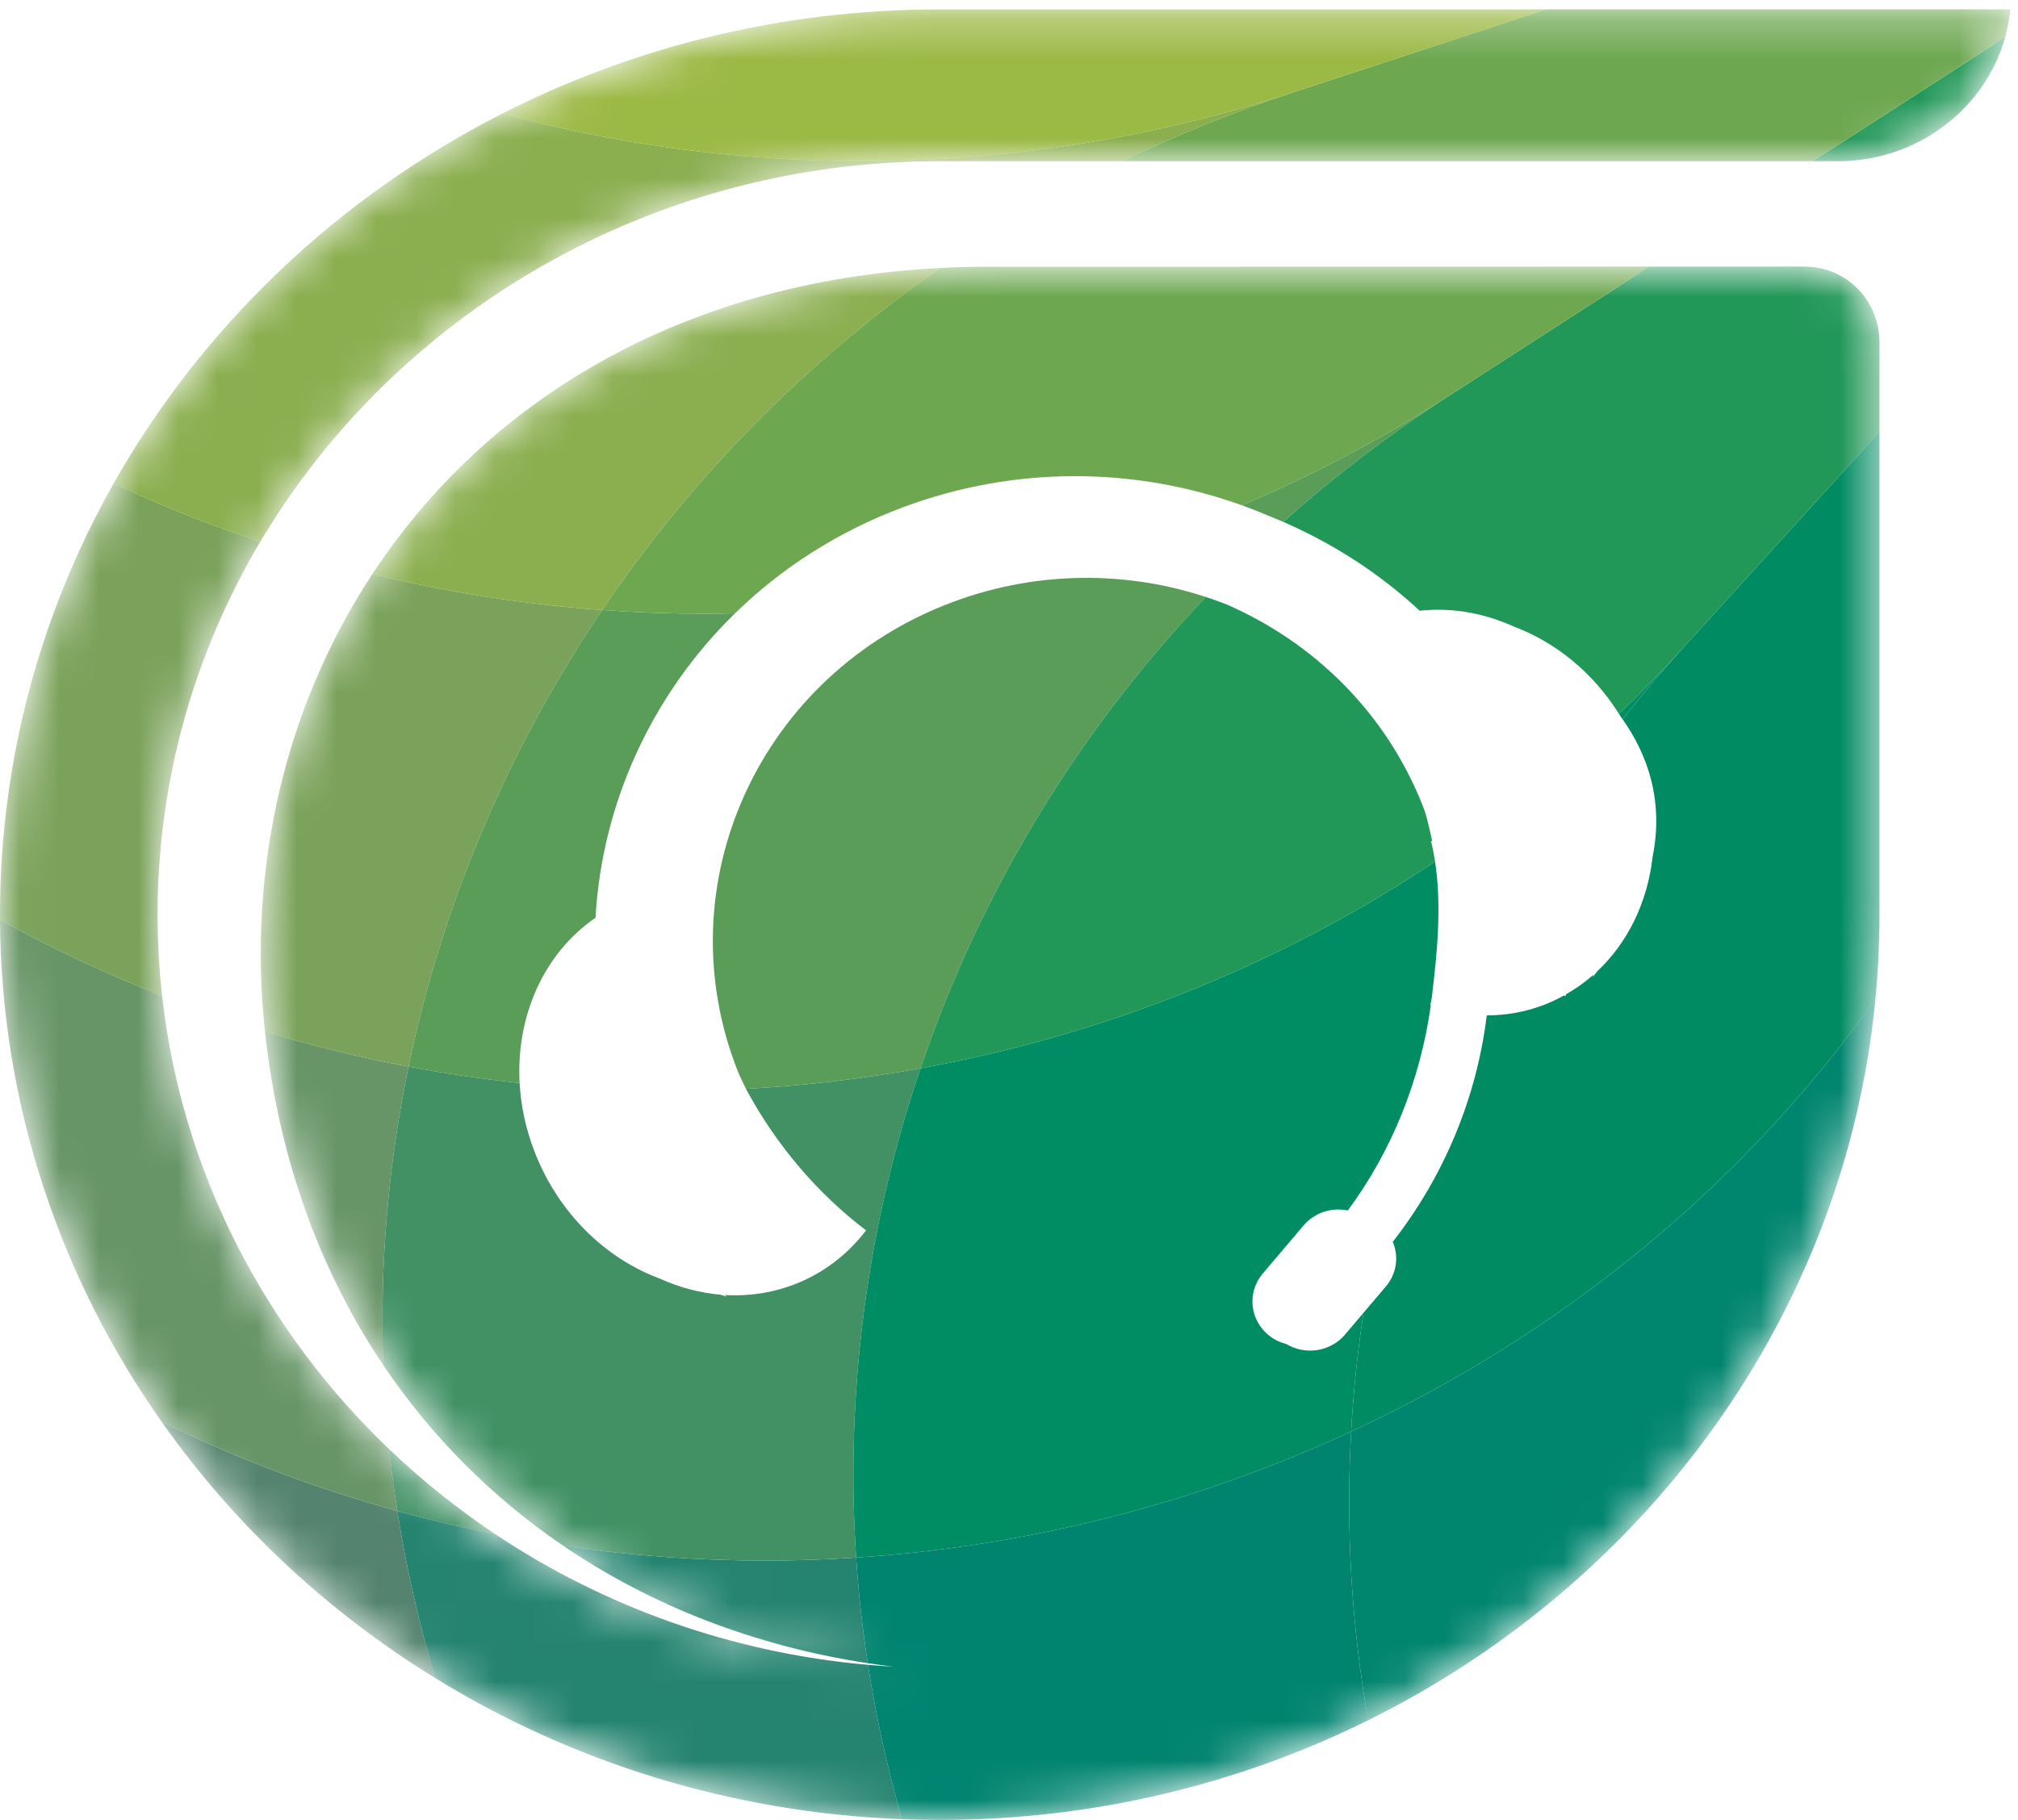 <?xml version="1.0" encoding="UTF-8"?>
<svg width="51px" height="46px" viewBox="0 0 51 46" version="1.1" xmlns="http://www.w3.org/2000/svg" xmlns:xlink="http://www.w3.org/1999/xlink">
    <!-- Generator: Sketch 43.2 (39069) - http://www.bohemiancoding.com/sketch -->
    <title>Group 23</title>
    <desc>Created with Sketch.</desc>
    <defs>
        <path d="M24.771,45.979 L22.727,45.979 C10.443,45.476 0.544,35.939 0.022,24.103 L0.022,22.134 C0.559,9.971 10.996,0.237 23.749,0.237 L50.806,0.237 C50.603,2.34 48.805,4.001 46.586,4.074 L23.749,4.074 C12.851,4.074 3.983,12.617 3.983,23.118 C3.983,33.239 12.222,41.539 22.577,42.126 C14.16,41.117 7.681,35.109 6.699,26.098 C5.628,16.268 12.496,6.742 24.99,6.742 C26.62,6.742 45.592,6.738 45.592,6.738 C46.704,6.741 47.499,7.626 47.499,8.656 L47.499,23.118 C47.499,35.406 37.395,45.462 24.771,45.979 L24.771,45.979 Z" id="path-1"></path>
    </defs>
    <g id="Page-1" stroke="none" stroke-width="1" fill="none" fill-rule="evenodd">
        <g id="Desktop-HD-Copy-17" transform="translate(-599, -220)">
            <g id="freshdesk.com---Logo-1-Copy" transform="translate(599, 220)">
                <g id="Group-23">
                    <mask id="mask-2" fill="white">
                        <use xlink:href="#path-1"></use>
                    </mask>
                    <g id="Clip-2"></g>
                    <path d="M11.003,42.418 C8.269,40.736 5.914,38.53 4.093,35.948 C4.185,35.992 4.278,36.037 4.37,36.08 C6.223,36.959 8.122,37.66 10.042,38.19 C10.262,39.602 10.581,41.014 11.003,42.418" id="Fill-6" fill="#54846F" mask="url(#mask-2)"></path>
                    <path d="M22.796,45.982 C18.47,45.816 14.437,44.53 11.003,42.418 C10.581,41.014 10.262,39.602 10.042,38.19 C10.862,38.416 11.685,38.611 12.513,38.775 C15.238,40.595 18.459,41.773 21.937,42.08 C22.139,43.389 22.425,44.692 22.796,45.982 M21.931,42.038 C19.081,41.604 16.468,40.589 14.238,39.073 C15.934,39.322 17.636,39.444 19.329,39.444 C20.101,39.445 20.871,39.419 21.638,39.369 C21.697,40.26 21.795,41.15 21.931,42.038" id="Fill-7" fill="#258470" mask="url(#mask-2)"></path>
                    <path d="M23.749,46 C23.43,46 23.112,45.994 22.796,45.982 C22.425,44.692 22.139,43.389 21.937,42.08 C22.15,42.098 22.363,42.114 22.577,42.126 C22.36,42.1 22.145,42.07 21.931,42.038 C21.795,41.15 21.697,40.26 21.638,39.369 C25.988,39.083 30.237,37.995 34.147,36.183 C34.01,38.624 34.154,41.072 34.577,43.481 C31.328,45.091 27.647,46 23.749,46" id="Fill-8" fill="#008470" mask="url(#mask-2)"></path>
                    <path d="M34.577,43.481 C34.154,41.072 34.01,38.624 34.147,36.183 C39.364,33.766 43.971,30.061 47.397,25.256 C46.628,33.207 41.62,39.991 34.577,43.481 M57.43,27.192 L50.744,27.192 L50.744,23.775 L54.043,23.775 L54.043,13.017 L58.229,4.822 L58.229,6.744 L61.819,6.744 L61.097,10.255 L58.229,10.255 L58.229,23.775 L58.317,23.775 L58.291,23.899 C58.06,25.022 57.771,26.121 57.43,27.192 M63.547,-2.365 C62.971,-2.365 62.485,-2.495 62.08,-2.718 L64.433,-7.326 C64.519,-7.28 64.602,-7.232 64.682,-7.181 L63.692,-2.369 C63.644,-2.367 63.596,-2.365 63.547,-2.365" id="Fill-9" fill="#00856E" mask="url(#mask-2)"></path>
                    <path d="M10.042,38.19 C8.122,37.66 6.223,36.959 4.37,36.08 C4.278,36.037 4.185,35.992 4.093,35.948 C1.533,32.319 0.027,27.948 0,23.246 C1.33,23.982 2.7,24.623 4.097,25.171 C4.596,29.63 6.699,33.633 9.838,36.632 C9.893,37.151 9.96,37.67 10.042,38.19 M9.687,34.505 C8.099,32.145 7.05,29.312 6.699,26.098 C6.698,26.089 6.697,26.08 6.696,26.071 C7.892,26.433 9.103,26.728 10.325,26.959 C9.814,29.419 9.593,31.95 9.687,34.505" id="Fill-10" fill="#679567" mask="url(#mask-2)"></path>
                    <path d="M19.329,39.444 C17.636,39.444 15.934,39.322 14.238,39.073 C12.452,37.858 10.91,36.322 9.687,34.505 C9.593,31.95 9.814,29.419 10.325,26.959 C11.255,27.135 12.192,27.273 13.132,27.374 C13.164,27.96 13.291,28.559 13.524,29.148 C14.131,30.684 15.317,31.812 16.67,32.316 C17.16,32.538 17.676,32.678 18.199,32.723 C18.253,32.739 18.308,32.755 18.362,32.77 C18.369,32.774 18.373,32.776 18.374,32.776 C18.376,32.776 18.356,32.761 18.318,32.732 C18.405,32.738 18.492,32.74 18.579,32.74 C19.07,32.74 19.564,32.656 20.04,32.478 C20.796,32.196 21.42,31.711 21.887,31.099 C20.686,30.184 19.647,28.986 18.873,27.561 C18.866,27.548 18.86,27.534 18.854,27.522 C20.333,27.44 21.807,27.267 23.264,27.002 C21.916,30.975 21.358,35.177 21.638,39.369 C20.871,39.419 20.101,39.445 19.329,39.444 M12.513,38.775 C11.685,38.611 10.862,38.416 10.042,38.19 C9.96,37.67 9.893,37.151 9.838,36.632 C10.662,37.419 11.557,38.136 12.513,38.775" id="Fill-11" fill="#419165" mask="url(#mask-2)"></path>
                    <path d="M21.638,39.369 C21.358,35.177 21.916,30.975 23.264,27.002 C27.864,26.166 32.304,24.417 36.268,21.776 C36.439,22.905 36.322,24.098 36.183,25.226 C36.171,25.286 36.161,25.346 36.146,25.406 L36.161,25.408 C35.899,27.28 35.18,29.09 34.063,30.595 C33.985,30.579 33.905,30.571 33.826,30.571 C33.493,30.571 33.164,30.711 32.938,30.982 L31.907,32.197 C31.51,32.673 31.585,33.372 32.075,33.759 C32.207,33.863 32.356,33.933 32.511,33.972 C32.696,34.083 32.903,34.137 33.11,34.137 C33.443,34.137 33.772,33.996 33.998,33.726 L34.459,33.182 C34.307,34.179 34.203,35.18 34.147,36.183 C30.237,37.995 25.988,39.083 21.638,39.369 M41.006,18.178 C40.988,18.152 40.969,18.126 40.95,18.1 C40.939,18.081 40.927,18.063 40.916,18.044 C41.459,17.522 41.989,16.978 42.502,16.413 L47.499,10.914 L42.501,16.414 C41.978,16.989 41.48,17.578 41.006,18.178 M50.35,7.776 L50.35,7.776 L50.827,7.251 L50.35,7.776" id="Fill-12" fill="#008D63" mask="url(#mask-2)"></path>
                    <path d="M34.147,36.183 C34.203,35.18 34.307,34.179 34.459,33.182 L35.03,32.51 C35.303,32.183 35.353,31.752 35.199,31.388 C36.497,29.726 37.319,27.746 37.574,25.666 C38.051,25.663 38.529,25.583 38.992,25.41 C39.179,25.341 39.354,25.255 39.525,25.162 L39.569,25.177 L39.573,25.134 C39.824,24.992 40.057,24.825 40.27,24.638 C40.258,24.682 40.251,24.706 40.252,24.706 C40.252,24.706 40.254,24.701 40.258,24.692 C40.294,24.645 40.33,24.599 40.365,24.552 C41.147,23.818 41.638,22.791 41.765,21.661 C42.049,20.247 41.647,19.087 41.006,18.178 C41.48,17.578 41.978,16.989 42.501,16.414 L47.499,10.914 L47.499,23.118 C47.499,23.84 47.465,24.552 47.397,25.256 C43.971,30.061 39.364,33.766 34.147,36.183 M54.043,13.017 L54.043,10.255 L50.35,10.255 L50.35,7.776 L50.827,7.251 L51.288,6.744 L54.043,6.744 L54.043,3.712 L58.363,-1.042 C58.275,-0.514 58.229,0.084 58.229,0.766 L58.229,4.822 L54.043,13.017 M62.08,-2.718 C61.586,-2.99 61.213,-3.4 60.944,-3.883 L64.184,-7.449 C64.27,-7.41 64.353,-7.369 64.433,-7.326 L62.08,-2.718" id="Fill-13" fill="#008B62" mask="url(#mask-2)"></path>
                    <path d="M10.325,26.959 C9.103,26.728 7.892,26.433 6.696,26.071 C6.251,21.932 7.213,17.849 9.41,14.51 C11.314,14.973 13.257,15.277 15.218,15.42 C12.849,18.921 11.18,22.841 10.325,26.959 M4.097,25.171 C2.7,24.623 1.33,23.982 0,23.246 C0,23.204 0,23.161 0,23.118 C0,19.175 1.041,15.461 2.872,12.219 C4.078,12.782 5.316,13.274 6.577,13.695 C4.927,16.475 3.983,19.693 3.983,23.118 C3.983,23.812 4.022,24.497 4.097,25.171" id="Fill-14" fill="#7AA25A" mask="url(#mask-2)"></path>
                    <path d="M18.854,27.522 C18.782,27.372 18.706,27.227 18.644,27.07 C16.777,22.339 19.209,17.033 24.077,15.217 C25.189,14.802 26.332,14.606 27.456,14.606 C28.491,14.606 29.51,14.772 30.474,15.089 C27.166,18.57 24.742,22.648 23.264,27.002 C21.807,27.267 20.333,27.44 18.854,27.522 M13.132,27.374 C12.192,27.273 11.255,27.135 10.325,26.959 C11.18,22.841 12.849,18.921 15.218,15.42 C16.072,15.481 16.928,15.513 17.786,15.513 C18.048,15.513 18.312,15.51 18.574,15.504 C16.473,17.556 15.213,20.306 15.05,23.198 C13.752,24.086 13.039,25.673 13.132,27.374 M32.431,13.191 C32.312,13.14 32.193,13.09 32.073,13.042 C31.846,12.945 31.615,12.854 31.383,12.771 C33.116,12.038 34.808,11.155 36.44,10.119 C35.004,11.059 33.668,12.086 32.431,13.191" id="Fill-15" fill="#599D59" mask="url(#mask-2)"></path>
                    <path d="M23.264,27.002 C24.742,22.648 27.166,18.57 30.474,15.089 C30.647,15.146 30.82,15.208 30.99,15.274 C33.194,16.231 35.023,18.003 35.956,20.366 C35.984,20.436 36.006,20.506 36.031,20.576 C36.095,20.804 36.147,21.031 36.194,21.258 C36.188,21.258 36.183,21.259 36.18,21.259 C36.168,21.259 36.167,21.256 36.17,21.253 C36.186,21.245 36.191,21.242 36.19,21.242 C36.188,21.242 36.179,21.246 36.173,21.25 C36.172,21.251 36.171,21.252 36.17,21.253 C36.168,21.253 36.167,21.254 36.165,21.255 C36.207,21.427 36.241,21.601 36.268,21.776 C32.304,24.417 27.864,26.166 23.264,27.002 M40.916,18.044 C40.26,16.997 39.307,16.228 38.254,15.835 C37.647,15.56 36.997,15.412 36.345,15.412 C36.19,15.412 36.035,15.42 35.879,15.437 C35.387,14.981 34.859,14.567 34.3,14.2 C34.3,14.199 34.3,14.199 34.3,14.198 C34.289,14.191 34.277,14.184 34.265,14.177 C33.683,13.798 33.069,13.468 32.431,13.191 C33.668,12.086 35.004,11.059 36.44,10.119 C36.508,10.075 36.576,10.031 36.645,9.987 L41.683,6.739 C43.992,6.739 45.592,6.738 45.592,6.738 C46.704,6.741 47.499,7.626 47.499,8.656 L47.499,10.914 L42.502,16.413 C41.989,16.978 41.459,17.522 40.916,18.044 M50.35,7.776 L50.35,6.744 L51.288,6.744 L50.827,7.251 L50.35,7.776 M46.586,4.074 L45.815,4.074 L50.676,0.94 C50.186,2.699 48.551,4.01 46.586,4.074 M54.043,3.712 L54.043,1.525 C54.043,0.457 54.104,-0.499 54.242,-1.359 L63.878,-7.573 C63.984,-7.535 64.086,-7.493 64.184,-7.449 L60.944,-3.883 C60.868,-4.02 60.8,-4.163 60.74,-4.31 C60.198,-4.168 59.706,-3.836 59.312,-3.409 C58.858,-2.816 58.533,-2.058 58.363,-1.042 L54.043,3.712" id="Fill-16" fill="#219758" mask="url(#mask-2)"></path>
                    <path d="M50.827,7.251 L51.288,6.744 L50.827,7.251 M54.043,3.712 L54.043,3.712 L58.363,-1.042 L54.043,3.712 M60.944,-3.883 L60.944,-3.883 L64.184,-7.449 L60.944,-3.883" id="Fill-17" fill="#009057" mask="url(#mask-2)"></path>
                    <path d="M15.218,15.42 C13.257,15.277 11.314,14.973 9.41,14.51 C12.252,10.189 17.16,7.113 23.761,6.773 C20.347,9.152 17.467,12.096 15.218,15.42 M6.577,13.695 C5.316,13.274 4.078,12.782 2.872,12.219 C5.114,8.248 8.54,4.985 12.691,2.872 C15.627,3.66 18.686,4.072 21.788,4.072 C25.389,4.073 29.045,3.517 32.64,2.347 C31.159,2.836 29.736,3.415 28.374,4.074 L23.749,4.074 C16.406,4.074 9.985,7.953 6.577,13.695 M55.897,-5.281 C55.897,-5.281 55.897,-5.281 55.898,-5.281 L63.366,-7.73 C63.366,-7.73 63.367,-7.73 63.367,-7.73 L55.897,-5.281" id="Fill-18" fill="#8BAE4F" mask="url(#mask-2)"></path>
                    <path d="M17.786,15.513 C16.928,15.513 16.072,15.481 15.218,15.42 C17.467,12.096 20.347,9.152 23.761,6.773 C24.165,6.753 24.574,6.742 24.99,6.742 C26.146,6.742 36.033,6.74 41.679,6.739 L36.643,9.987 C36.575,10.03 36.507,10.075 36.44,10.119 C34.808,11.155 33.116,12.038 31.383,12.771 C30.046,12.289 28.62,12.035 27.169,12.035 C25.724,12.035 24.254,12.287 22.824,12.82 C21.175,13.435 19.745,14.361 18.574,15.504 C18.312,15.51 18.048,15.513 17.786,15.513 M45.812,4.074 L28.374,4.074 C29.736,3.415 31.159,2.836 32.64,2.347 C32.664,2.339 32.688,2.331 32.712,2.324 L39.074,0.237 L50.806,0.237 C50.783,0.477 50.739,0.711 50.676,0.937 L45.812,4.074 M54.242,-1.362 C54.497,-2.954 55.015,-4.222 55.897,-5.281 L63.367,-7.73 C63.544,-7.686 63.714,-7.634 63.876,-7.574 L54.242,-1.362" id="Fill-19" fill="#6DA750" mask="url(#mask-2)"></path>
                    <path d="M36.44,10.119 C36.507,10.075 36.575,10.03 36.643,9.987 L41.679,6.739 L41.683,6.739 L36.645,9.987 C36.576,10.031 36.508,10.075 36.44,10.119 M45.815,4.074 L45.812,4.074 L50.676,0.937 C50.676,0.938 50.676,0.939 50.676,0.94 L45.815,4.074 M54.242,-1.359 C54.242,-1.36 54.242,-1.361 54.242,-1.362 L63.876,-7.574 C63.877,-7.574 63.878,-7.574 63.878,-7.573 L54.242,-1.359" id="Fill-20" fill="#46A150" mask="url(#mask-2)"></path>
                    <path d="M21.788,4.072 C18.686,4.072 15.627,3.66 12.691,2.872 C15.996,1.19 19.759,0.237 23.749,0.237 L39.074,0.237 L32.711,2.324 C32.688,2.331 32.664,2.339 32.64,2.347 C29.045,3.517 25.389,4.073 21.788,4.072 M55.898,-5.281 C56.084,-5.504 56.286,-5.718 56.505,-5.924 C57.835,-7.205 59.558,-7.916 61.774,-7.916 C62.347,-7.916 62.882,-7.852 63.366,-7.73 L55.898,-5.281" id="Fill-21" fill="#9BB945" mask="url(#mask-2)"></path>
                    <path d="M32.64,2.347 C32.664,2.339 32.688,2.331 32.711,2.324 L39.074,0.237 L32.712,2.324 C32.688,2.331 32.664,2.339 32.64,2.347" id="Fill-22" fill="#7FB148" mask="url(#mask-2)"></path>
                </g>
            </g>
        </g>
    </g>
</svg>